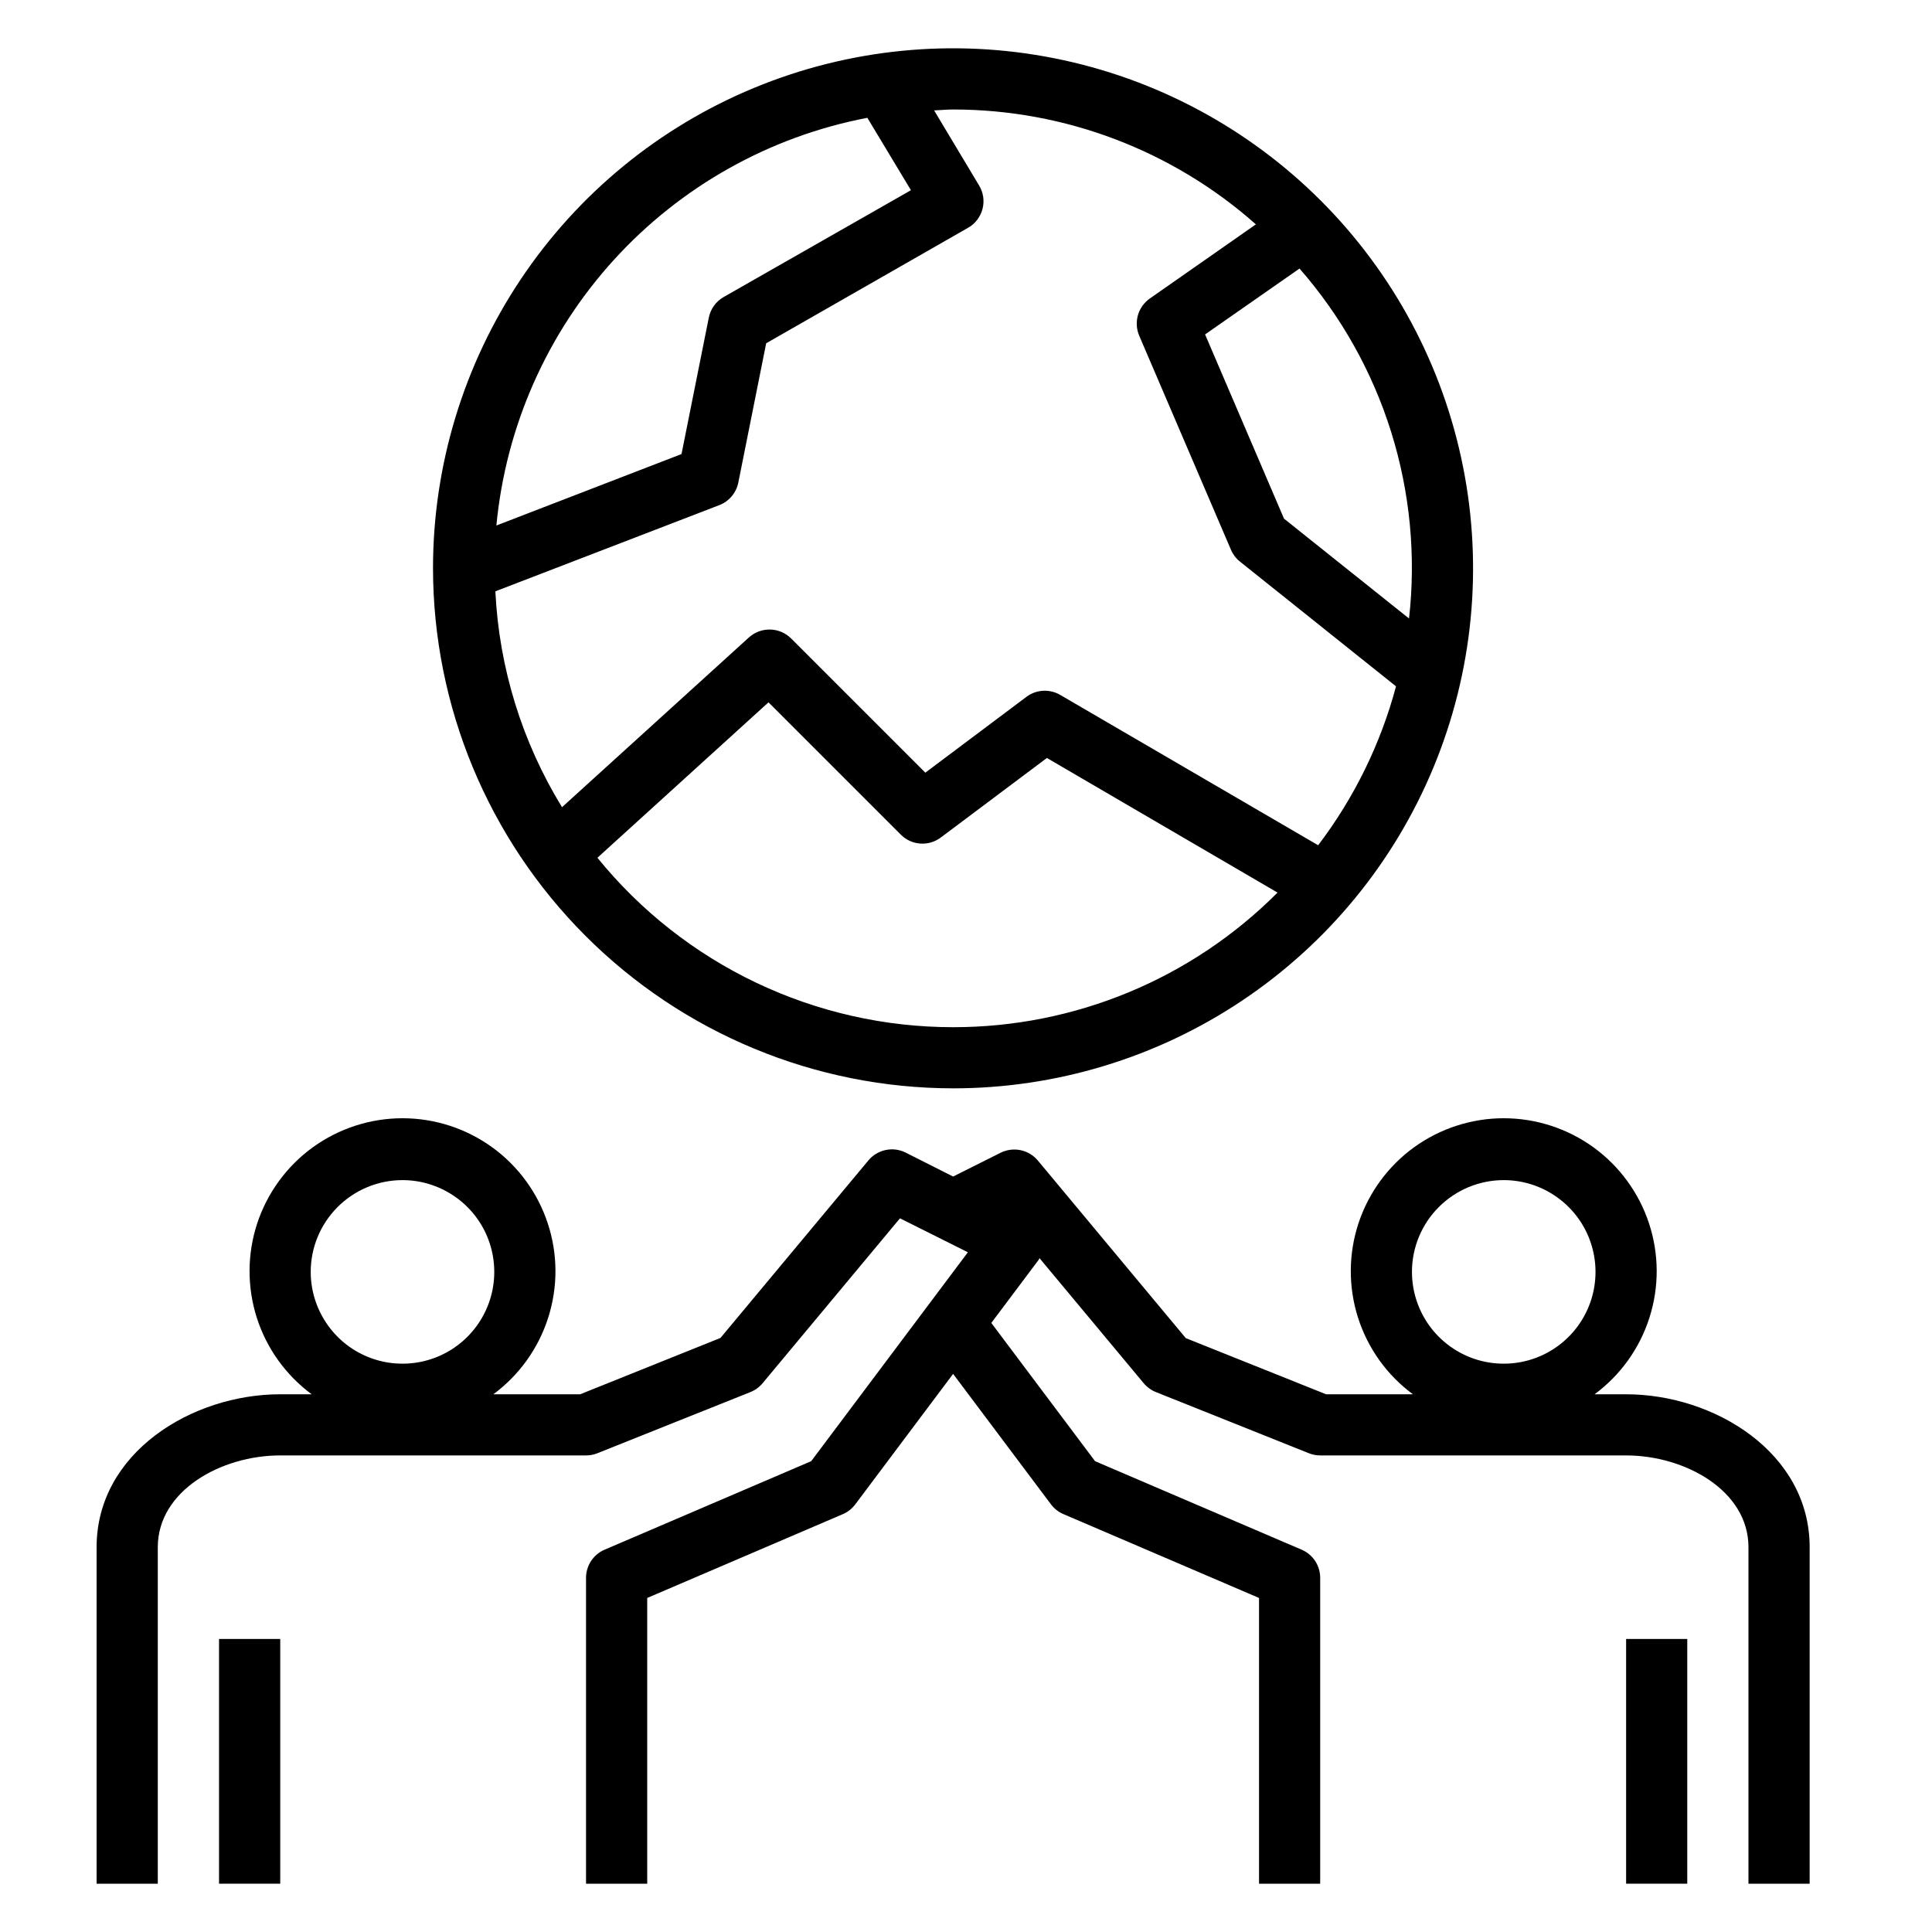 <svg width="40" height="40" viewBox="0 0 40 40" fill="none" xmlns="http://www.w3.org/2000/svg">
<path d="M33.667 33.933H34.933V39H33.667V33.933Z" fill="black"/>
<path d="M2 32.033V39H3.267V32.033C3.267 30.86 4.581 30.133 5.8 30.133H12.133C12.214 30.133 12.293 30.118 12.368 30.088L15.535 28.822C15.633 28.783 15.72 28.72 15.788 28.639L18.633 25.224L20.039 25.927L16.795 30.252L12.517 32.085C12.403 32.133 12.306 32.215 12.238 32.318C12.17 32.422 12.133 32.543 12.133 32.667V39H13.4V33.084L17.45 31.349C17.552 31.305 17.64 31.236 17.707 31.147L19.733 28.445L21.76 31.147C21.827 31.235 21.915 31.305 22.017 31.348L26.067 33.084V39H27.333V32.667C27.333 32.543 27.297 32.422 27.229 32.318C27.16 32.215 27.063 32.133 26.95 32.085L22.672 30.252L20.524 27.39L21.507 26.08C21.514 26.07 21.514 26.058 21.521 26.048L23.68 28.639C23.748 28.72 23.835 28.783 23.933 28.822L27.1 30.088C27.174 30.118 27.253 30.133 27.333 30.133H33.667C34.885 30.133 36.2 30.86 36.2 32.033V39H37.467V32.033C37.467 30.078 35.495 28.867 33.667 28.867H33.014C33.55 28.471 33.948 27.916 34.15 27.28C34.353 26.645 34.35 25.962 34.141 25.329C33.933 24.696 33.53 24.144 32.99 23.753C32.45 23.363 31.8 23.152 31.133 23.152C30.467 23.152 29.817 23.363 29.277 23.753C28.737 24.144 28.334 24.696 28.125 25.329C27.917 25.962 27.914 26.645 28.116 27.28C28.319 27.916 28.716 28.471 29.253 28.867H27.455L24.55 27.704L21.487 24.027C21.396 23.918 21.27 23.842 21.13 23.813C20.99 23.784 20.845 23.803 20.717 23.866L19.733 24.359L18.75 23.863C18.622 23.799 18.477 23.78 18.337 23.81C18.197 23.839 18.071 23.915 17.98 24.024L14.916 27.701L12.012 28.867H10.214C10.75 28.471 11.148 27.916 11.35 27.28C11.553 26.645 11.55 25.962 11.341 25.329C11.133 24.696 10.73 24.144 10.19 23.753C9.65 23.363 9 23.152 8.333 23.152C7.667 23.152 7.017 23.363 6.477 23.753C5.937 24.144 5.534 24.696 5.325 25.329C5.117 25.962 5.114 26.645 5.316 27.28C5.519 27.916 5.917 28.471 6.453 28.867H5.8C3.972 28.867 2 30.078 2 32.033ZM31.133 24.433C31.509 24.433 31.877 24.545 32.189 24.754C32.501 24.962 32.745 25.259 32.889 25.606C33.032 25.953 33.07 26.335 32.997 26.704C32.923 27.073 32.743 27.411 32.477 27.677C32.211 27.943 31.873 28.124 31.504 28.197C31.135 28.27 30.753 28.233 30.406 28.089C30.059 27.945 29.762 27.701 29.553 27.389C29.345 27.076 29.233 26.709 29.233 26.333C29.233 25.829 29.433 25.346 29.79 24.99C30.146 24.634 30.629 24.433 31.133 24.433ZM8.333 24.433C8.709 24.433 9.076 24.545 9.389 24.754C9.701 24.962 9.945 25.259 10.089 25.606C10.232 25.953 10.27 26.335 10.197 26.704C10.123 27.073 9.943 27.411 9.677 27.677C9.411 27.943 9.073 28.124 8.704 28.197C8.335 28.27 7.953 28.233 7.606 28.089C7.259 27.945 6.962 27.701 6.754 27.389C6.545 27.076 6.433 26.709 6.433 26.333C6.433 25.829 6.634 25.346 6.99 24.99C7.346 24.634 7.829 24.433 8.333 24.433Z" fill="black"/>
<path d="M4.535 33.933H5.802V39H4.535V33.933Z" fill="black"/>
<path d="M19.732 22.533C21.861 22.533 23.943 21.902 25.713 20.719C27.484 19.536 28.864 17.854 29.679 15.887C30.494 13.919 30.707 11.755 30.291 9.666C29.876 7.578 28.851 5.659 27.345 4.153C25.839 2.648 23.921 1.622 21.832 1.207C19.744 0.791 17.579 1.005 15.611 1.82C13.644 2.634 11.963 4.014 10.78 5.785C9.597 7.556 8.965 9.637 8.965 11.767C8.968 14.621 10.104 17.358 12.122 19.376C14.14 21.395 16.877 22.53 19.732 22.533ZM19.732 21.267C18.321 21.267 16.928 20.952 15.654 20.345C14.38 19.738 13.258 18.855 12.369 17.759L15.911 14.541L18.651 17.281C18.758 17.389 18.901 17.454 19.053 17.465C19.206 17.476 19.357 17.431 19.478 17.34L21.675 15.693L26.45 18.48C25.569 19.364 24.522 20.066 23.369 20.544C22.216 21.022 20.98 21.268 19.732 21.267ZM29.172 12.805L26.584 10.738L24.95 6.924L26.905 5.56C27.766 6.544 28.413 7.697 28.803 8.945C29.193 10.193 29.319 11.509 29.172 12.809V12.805ZM26.002 4.645L23.805 6.181C23.686 6.265 23.599 6.387 23.559 6.527C23.52 6.666 23.529 6.816 23.586 6.95L25.486 11.383C25.527 11.479 25.591 11.563 25.673 11.628L28.903 14.21C28.585 15.401 28.037 16.518 27.291 17.5L21.948 14.386C21.841 14.324 21.718 14.295 21.594 14.302C21.47 14.309 21.351 14.352 21.252 14.427L19.158 15.997L16.38 13.219C16.264 13.104 16.109 13.037 15.947 13.034C15.784 13.03 15.626 13.088 15.505 13.198L11.636 16.712C10.808 15.362 10.333 13.825 10.256 12.243L14.893 10.458C14.992 10.42 15.08 10.357 15.149 10.275C15.218 10.193 15.265 10.096 15.286 9.991L15.863 7.107L20.043 4.716C20.117 4.675 20.181 4.618 20.232 4.551C20.283 4.484 20.32 4.408 20.342 4.326C20.363 4.244 20.368 4.159 20.356 4.076C20.343 3.992 20.315 3.912 20.271 3.84L19.34 2.286C19.471 2.281 19.599 2.267 19.732 2.267C22.042 2.266 24.273 3.113 26.002 4.645ZM17.958 2.44L18.86 3.938L14.982 6.15C14.903 6.195 14.835 6.256 14.782 6.33C14.729 6.403 14.693 6.487 14.675 6.576L14.11 9.401L10.277 10.88C10.472 8.832 11.325 6.903 12.709 5.381C14.093 3.86 15.933 2.827 17.953 2.44H17.958Z" fill="black"/>
</svg>
